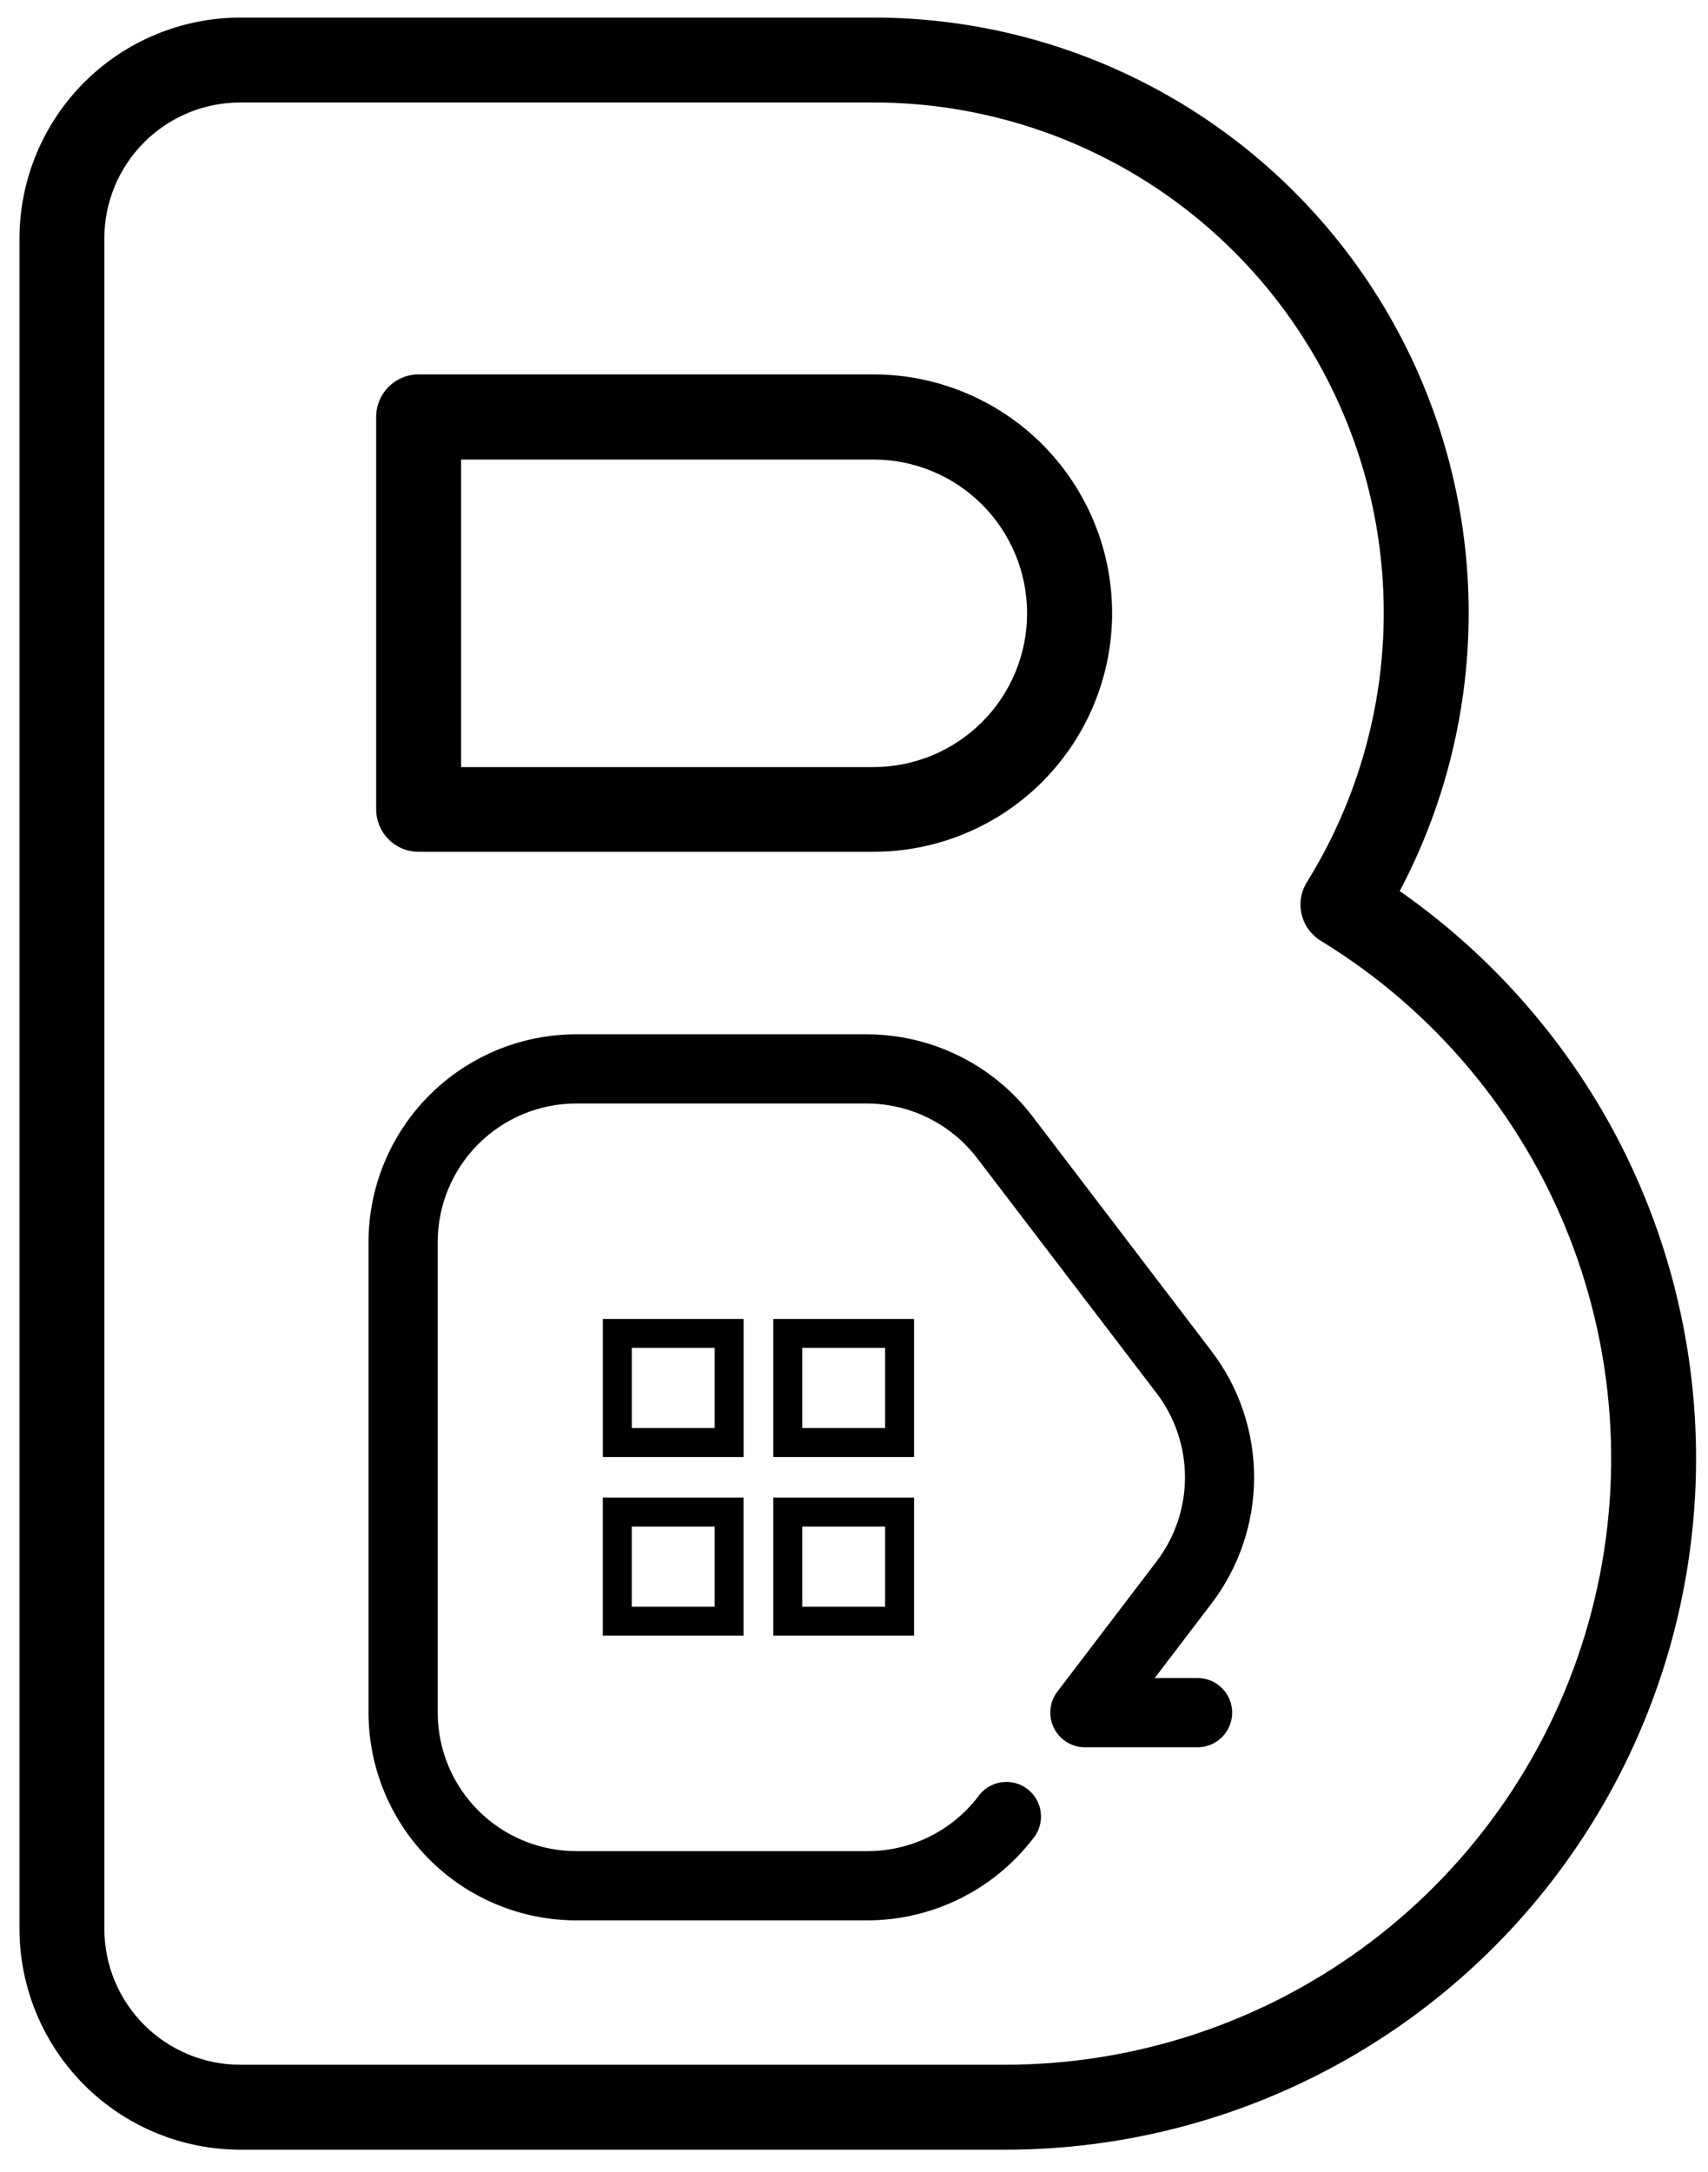 <svg width="59" height="75" viewBox="0 0 59 75" fill="none" xmlns="http://www.w3.org/2000/svg">
<path d="M14.46 29.413H30.173C32.359 29.413 34.456 28.545 36.002 26.999C37.547 25.453 38.416 23.357 38.416 21.171C38.416 18.984 37.547 16.888 36.002 15.342C34.456 13.796 32.359 12.928 30.173 12.928H14.46C14.071 12.928 13.698 13.082 13.423 13.357C13.148 13.632 12.994 14.005 12.994 14.394V27.94C12.993 28.133 13.03 28.324 13.103 28.503C13.177 28.682 13.284 28.844 13.421 28.981C13.557 29.118 13.719 29.227 13.897 29.301C14.076 29.375 14.267 29.413 14.46 29.413ZM15.927 15.868H30.169C31.578 15.868 32.928 16.427 33.924 17.423C34.92 18.419 35.479 19.77 35.479 21.178C35.479 22.586 34.92 23.937 33.924 24.932C32.928 25.928 31.578 26.488 30.169 26.488H15.927V15.868Z" fill="black"/>
<path d="M55.44 38.517C53.675 35.444 51.255 32.799 48.351 30.769C50.007 27.636 50.825 24.128 50.725 20.585C50.625 17.043 49.611 13.586 47.781 10.551C45.952 7.516 43.369 5.006 40.283 3.264C37.197 1.521 33.713 0.606 30.169 0.607H8.3C6.278 0.61 4.339 1.414 2.909 2.844C1.48 4.274 0.675 6.212 0.673 8.234V66.605C0.675 68.627 1.48 70.565 2.909 71.995C4.339 73.425 6.278 74.229 8.3 74.231H34.708C38.89 74.234 43 73.137 46.625 71.051C50.25 68.965 53.263 65.963 55.362 62.346C57.462 58.729 58.574 54.624 58.588 50.442C58.602 46.26 57.516 42.147 55.44 38.517ZM34.708 71.297H8.3C7.054 71.297 5.86 70.802 4.979 69.921C4.099 69.041 3.604 67.846 3.604 66.601V8.234C3.604 6.989 4.099 5.795 4.979 4.914C5.86 4.033 7.054 3.539 8.3 3.539H30.169C33.312 3.537 36.397 4.376 39.106 5.968C41.815 7.56 44.049 9.848 45.577 12.594C47.104 15.34 47.87 18.444 47.794 21.586C47.718 24.727 46.803 27.791 45.145 30.46C45.043 30.624 44.974 30.807 44.943 30.998C44.911 31.189 44.918 31.384 44.963 31.573C45.007 31.761 45.088 31.939 45.202 32.096C45.315 32.252 45.459 32.385 45.624 32.486C49.522 34.865 52.535 38.453 54.205 42.703C55.875 46.953 56.109 51.632 54.873 56.028C53.637 60.424 50.997 64.295 47.357 67.051C43.716 69.808 39.274 71.299 34.708 71.297Z" fill="black"/>
<path d="M12.73 59.14V42.885C12.732 40.984 13.489 39.162 14.833 37.818C16.177 36.474 17.999 35.718 19.9 35.715H29.956C31.059 35.718 32.147 35.975 33.135 36.464C34.124 36.953 34.987 37.663 35.658 38.538L41.856 46.664C42.807 47.914 43.321 49.442 43.321 51.013C43.321 52.583 42.807 54.111 41.856 55.362L39.888 57.944H41.414C41.723 57.956 42.015 58.087 42.229 58.31C42.443 58.533 42.563 58.83 42.563 59.139C42.563 59.448 42.443 59.745 42.229 59.968C42.015 60.191 41.723 60.322 41.414 60.334H37.475C37.252 60.334 37.034 60.271 36.845 60.154C36.656 60.036 36.503 59.868 36.405 59.668C36.306 59.469 36.265 59.246 36.286 59.024C36.307 58.802 36.39 58.591 36.525 58.414L39.956 53.911C40.59 53.078 40.933 52.059 40.933 51.012C40.933 49.965 40.59 48.946 39.956 48.112L33.749 39.987C33.302 39.404 32.728 38.932 32.071 38.606C31.413 38.279 30.69 38.108 29.956 38.105H19.9C18.633 38.106 17.418 38.61 16.521 39.507C15.625 40.403 15.121 41.618 15.12 42.885V59.14C15.121 60.407 15.625 61.623 16.521 62.519C17.418 63.415 18.633 63.919 19.9 63.921H29.956C30.692 63.923 31.418 63.756 32.08 63.434C32.741 63.111 33.319 62.641 33.771 62.06C33.861 61.925 33.979 61.809 34.116 61.721C34.253 61.633 34.407 61.573 34.567 61.547C34.728 61.52 34.893 61.526 35.051 61.565C35.209 61.604 35.358 61.675 35.488 61.774C35.617 61.873 35.726 61.997 35.806 62.139C35.886 62.281 35.936 62.438 35.953 62.6C35.97 62.762 35.954 62.926 35.905 63.082C35.857 63.237 35.777 63.382 35.671 63.505C34.996 64.378 34.13 65.085 33.139 65.572C32.149 66.058 31.06 66.311 29.956 66.312H19.9C17.999 66.309 16.176 65.553 14.832 64.209C13.488 62.864 12.732 61.041 12.73 59.14Z" fill="black"/>
<path d="M21.323 52.213H25.185V55.981H21.323V52.213Z" stroke="black"/>
<path d="M27.213 52.213H31.075V55.981H27.213V52.213Z" stroke="black"/>
<path d="M21.324 46.044H25.186V49.812H21.324V46.044Z" stroke="black"/>
<path d="M27.213 46.044H31.075V49.812H27.213V46.044Z" stroke="black"/>
</svg>
